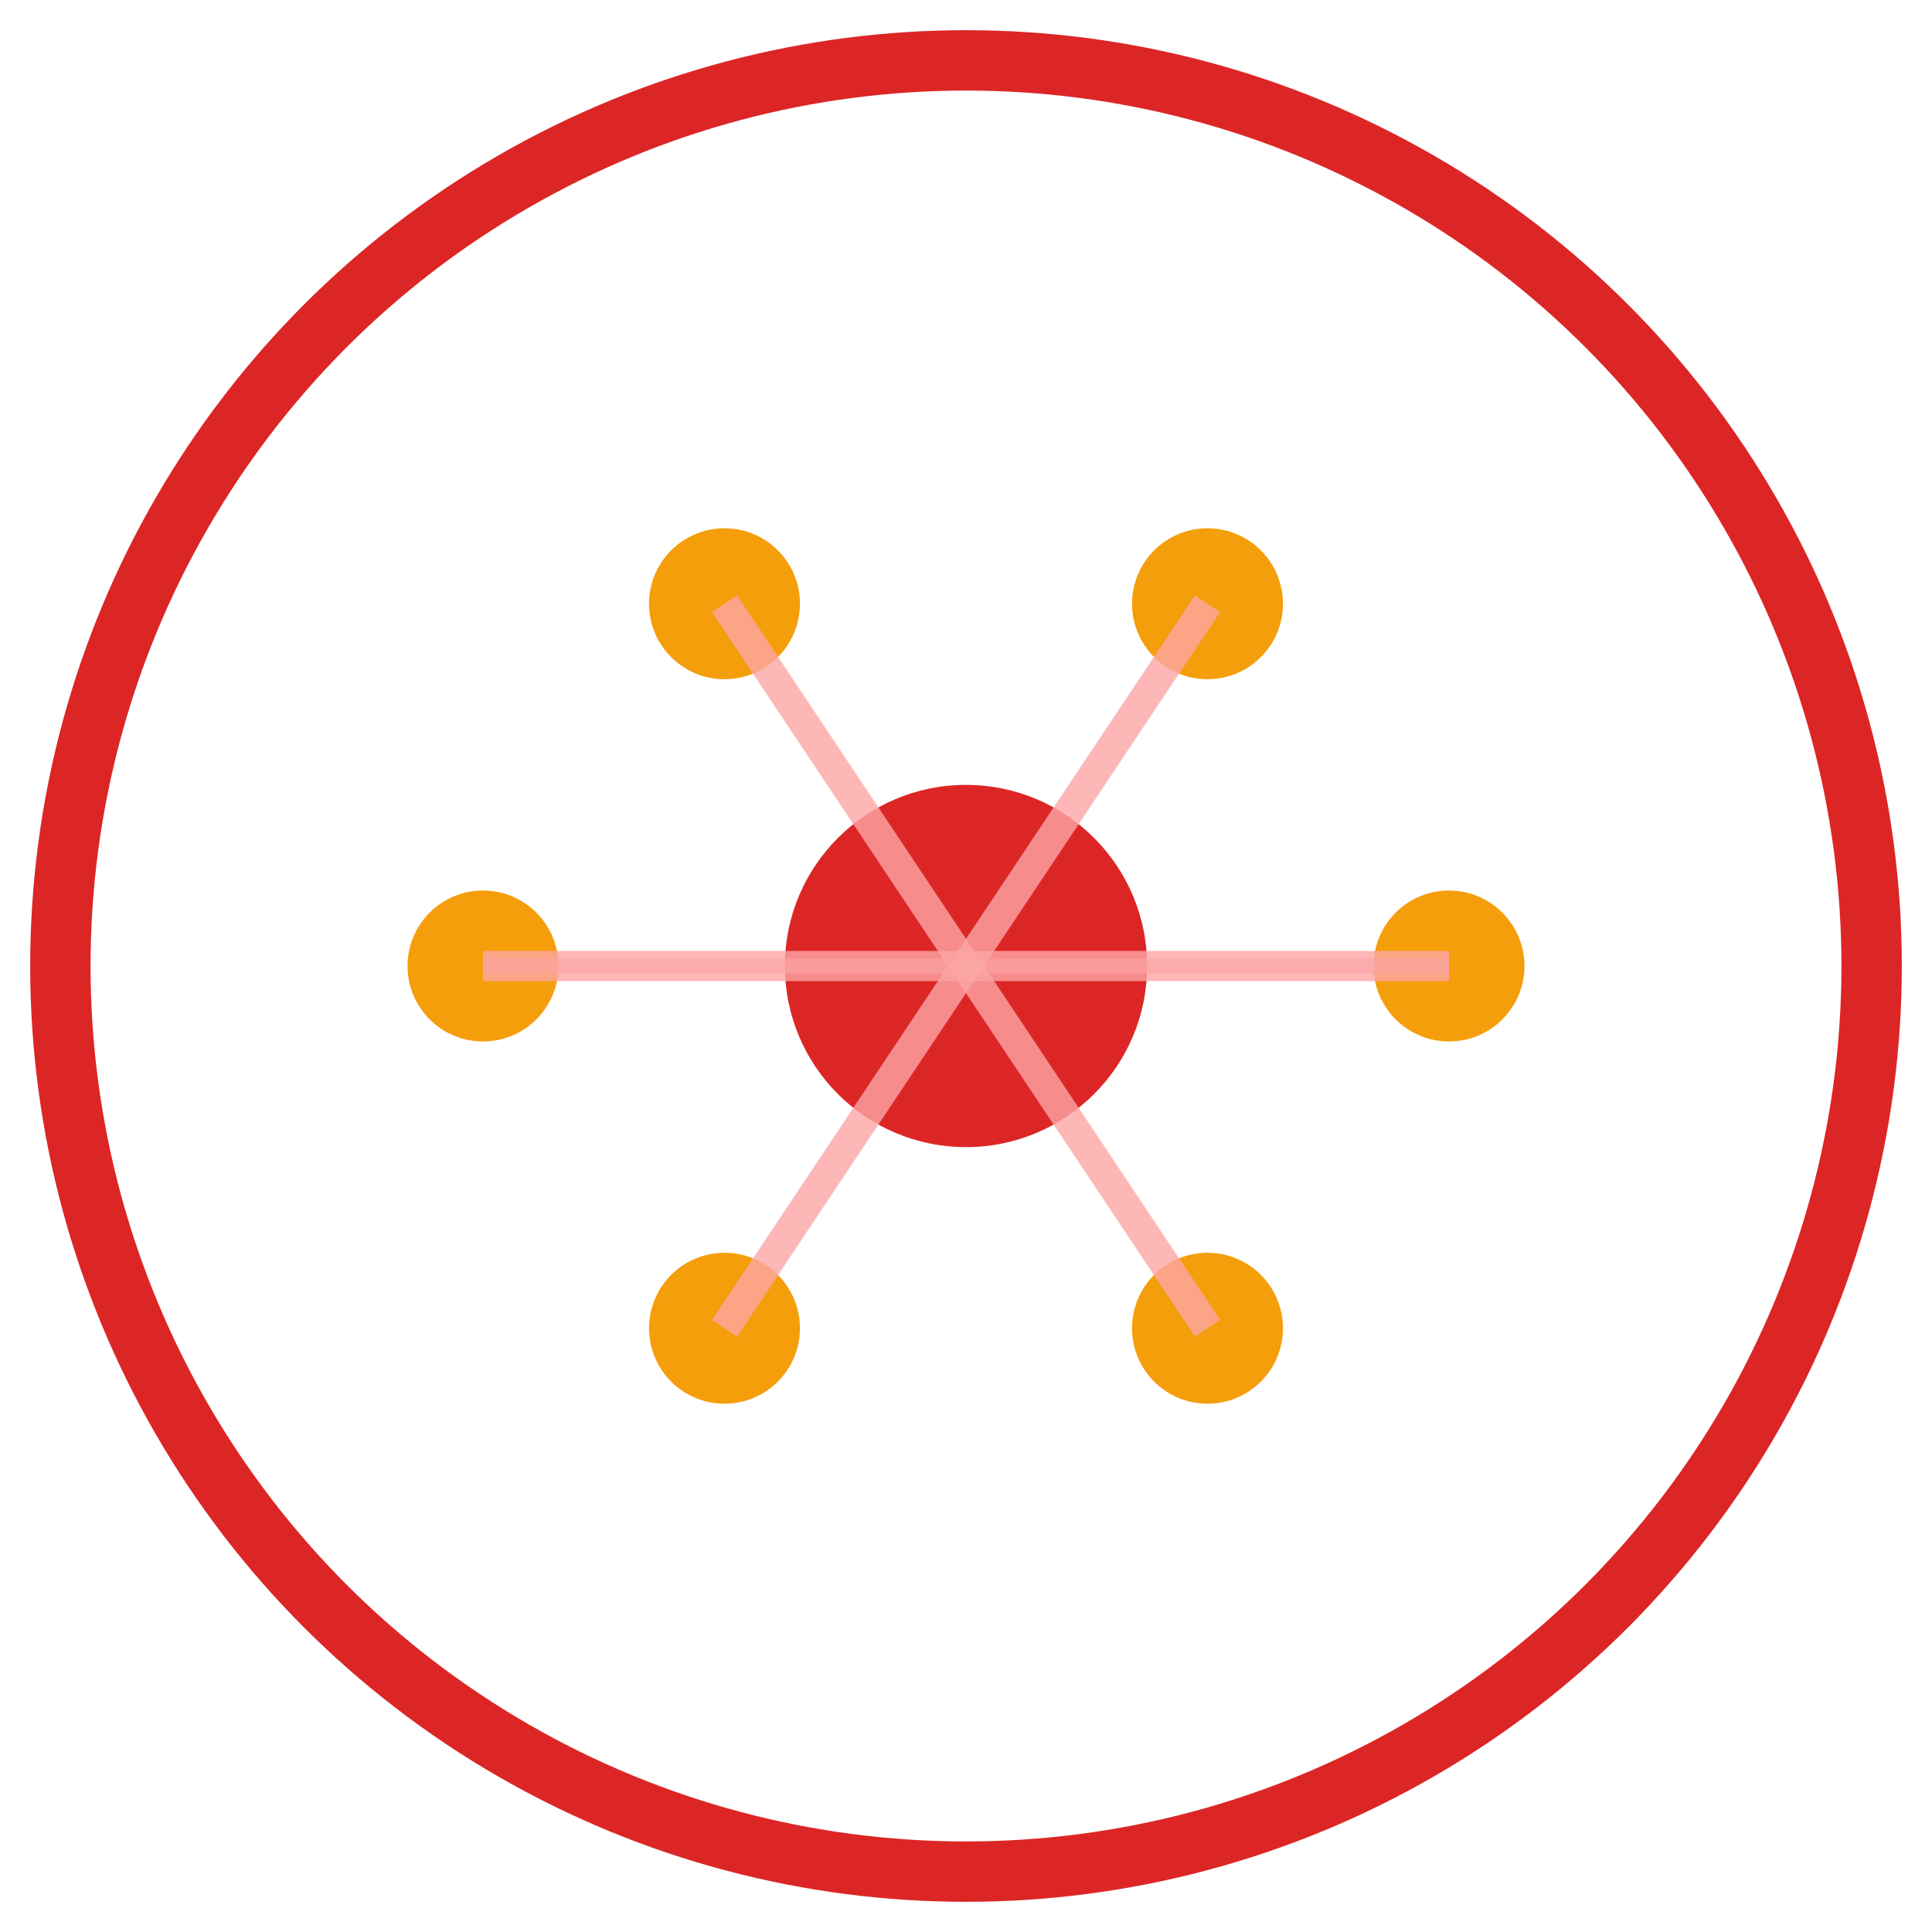 <svg width="64" height="64" viewBox="0 0 64 64" fill="none" xmlns="http://www.w3.org/2000/svg">
  <!-- Neural Network - May (Asian Pacific Heritage Month) -->
  
  <!-- Outer border in red -->
  <circle cx="32" cy="32" r="30" stroke="#DC2626" stroke-width="2" fill="none"/>
  
  <!-- Central neural core in red -->
  <circle cx="32" cy="32" r="6" fill="#DC2626"/>
  
  <!-- Neural nodes evenly distributed around the circle (6 total at 60° intervals, rotated 30°) -->
  <circle cx="16" cy="32" r="2.5" fill="#F59E0B"/>
  <circle cx="24" cy="20" r="2.5" fill="#F59E0B"/>
  <circle cx="40" cy="20" r="2.5" fill="#F59E0B"/>
  <circle cx="48" cy="32" r="2.5" fill="#F59E0B"/>
  <circle cx="40" cy="44" r="2.5" fill="#F59E0B"/>
  <circle cx="24" cy="44" r="2.5" fill="#F59E0B"/>
  
  <!-- Neural connections in light red -->
  <path d="M16 32 L32 32" stroke="#FCA5A5" stroke-width="1" opacity="0.8"/>
  <path d="M24 20 L32 32" stroke="#FCA5A5" stroke-width="1" opacity="0.8"/>
  <path d="M40 20 L32 32" stroke="#FCA5A5" stroke-width="1" opacity="0.8"/>
  <path d="M48 32 L32 32" stroke="#FCA5A5" stroke-width="1" opacity="0.8"/>
  <path d="M40 44 L32 32" stroke="#FCA5A5" stroke-width="1" opacity="0.8"/>
  <path d="M24 44 L32 32" stroke="#FCA5A5" stroke-width="1" opacity="0.8"/>
  
  <!-- Cross-connections in light red (horizontal only) -->
  <path d="M16 32 L48 32" stroke="#FCA5A5" stroke-width="0.5" opacity="0.6"/>
</svg>

